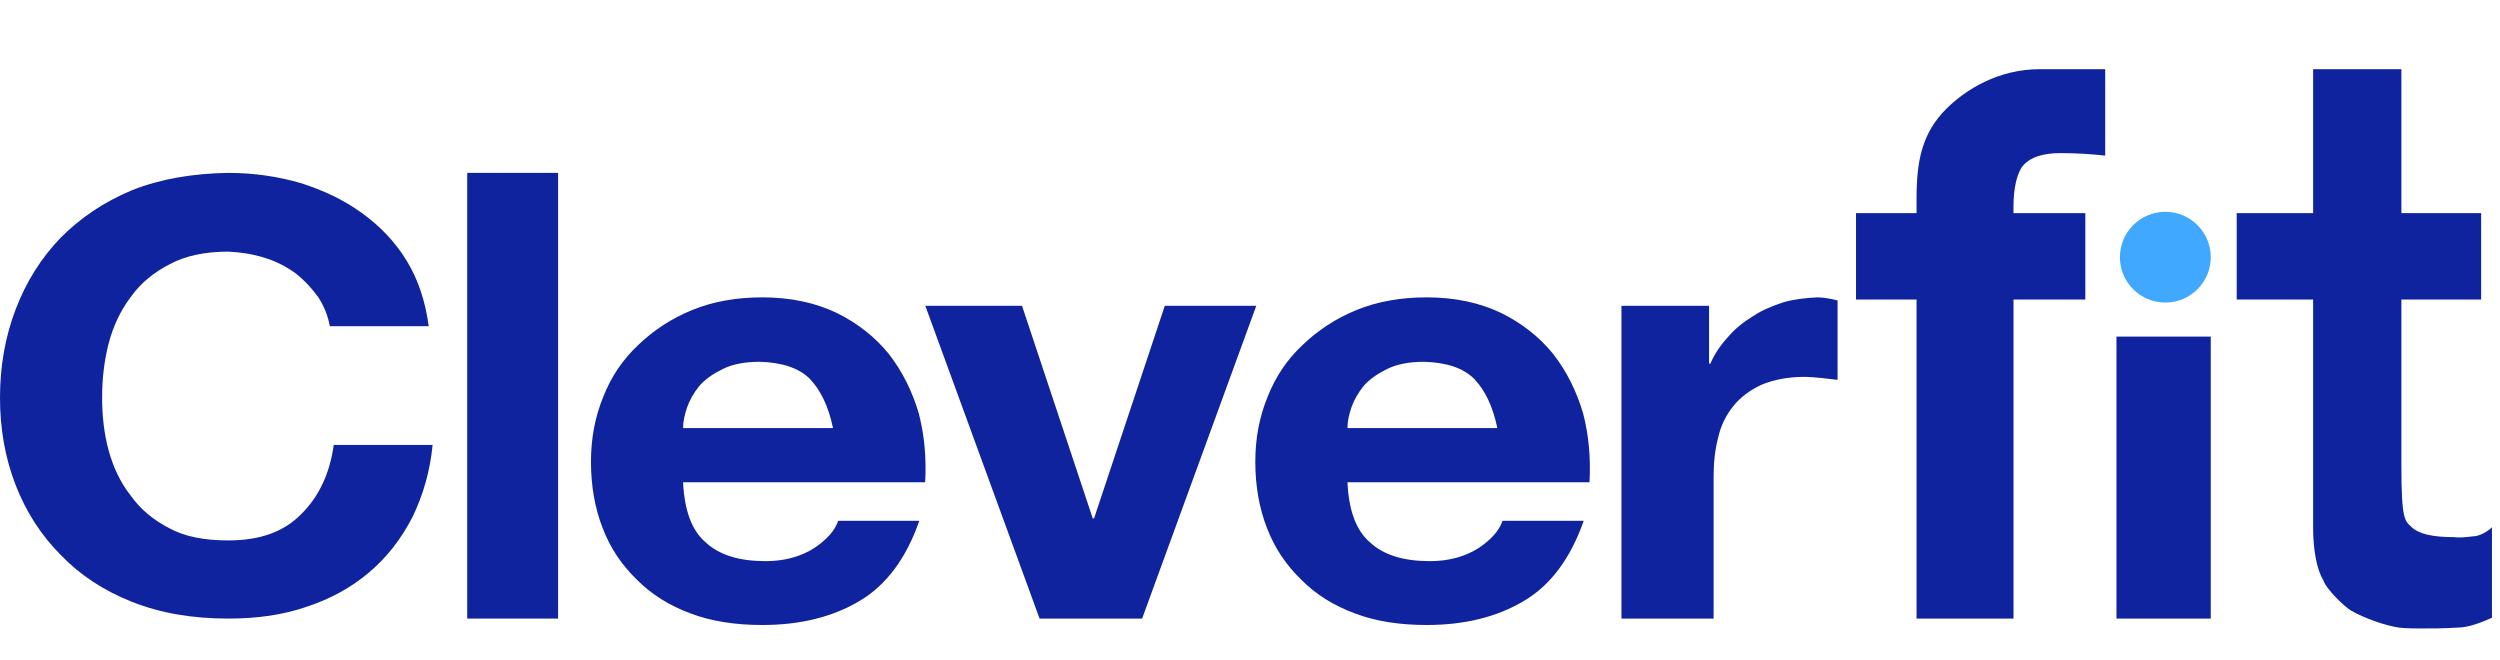 <svg width="72" height="19" viewBox="0 0 72 19" fill="none" xmlns="http://www.w3.org/2000/svg">
<path d="M46.698 8.807H49.221V10.472H49.259C49.371 10.212 49.539 9.952 49.763 9.709C49.969 9.466 50.212 9.275 50.492 9.102C50.754 8.928 51.053 8.807 51.371 8.703C51.67 8.616 52.006 8.581 52.343 8.564C52.511 8.564 52.698 8.599 52.922 8.651V10.94C52.791 10.923 52.642 10.906 52.473 10.888C52.286 10.871 52.118 10.854 51.969 10.854C51.483 10.854 51.072 10.94 50.735 11.079C50.399 11.235 50.118 11.443 49.913 11.704C49.707 11.964 49.558 12.259 49.483 12.605C49.389 12.952 49.352 13.334 49.352 13.733V17.815H46.698V8.807Z" fill="#10239E"/>
<path d="M43.124 12.328C42.993 11.704 42.769 11.235 42.451 10.906C42.133 10.593 41.648 10.437 41.012 10.42C40.582 10.42 40.227 10.489 39.947 10.628C39.666 10.767 39.442 10.923 39.274 11.114C39.106 11.322 38.994 11.53 38.919 11.738C38.844 11.964 38.807 12.155 38.807 12.328H43.124ZM38.807 13.889C38.844 14.687 39.05 15.277 39.461 15.624C39.853 15.988 40.433 16.161 41.18 16.161C41.704 16.161 42.171 16.04 42.563 15.797C42.937 15.554 43.18 15.277 43.273 14.999H45.61C45.236 16.075 44.657 16.855 43.89 17.306C43.105 17.774 42.171 18 41.087 18C40.321 18 39.629 17.896 39.031 17.67C38.414 17.445 37.891 17.115 37.48 16.699C37.05 16.283 36.714 15.797 36.489 15.207C36.265 14.635 36.153 13.993 36.153 13.299C36.153 12.64 36.265 12.016 36.508 11.426C36.732 10.854 37.069 10.351 37.517 9.934C37.947 9.518 38.47 9.171 39.068 8.928C39.666 8.685 40.339 8.564 41.087 8.564C41.909 8.564 42.619 8.72 43.236 9.015C43.834 9.31 44.339 9.709 44.731 10.194C45.124 10.697 45.404 11.27 45.591 11.894C45.759 12.536 45.815 13.195 45.778 13.889H38.807Z" fill="#10239E"/>
<path d="M32.893 17.815H29.94L26.649 8.807H29.434L31.471 14.93H31.509L33.546 8.807H36.181L32.893 17.815Z" fill="#10239E"/>
<path d="M23.991 12.328C23.86 11.704 23.636 11.235 23.318 10.906C23 10.593 22.514 10.437 21.879 10.42C21.449 10.42 21.094 10.489 20.814 10.628C20.533 10.767 20.309 10.923 20.141 11.114C19.973 11.322 19.86 11.53 19.786 11.738C19.711 11.964 19.673 12.155 19.673 12.328H23.991ZM19.673 13.889C19.711 14.687 19.916 15.277 20.328 15.624C20.72 15.988 21.299 16.161 22.047 16.161C22.57 16.161 23.038 16.04 23.43 15.797C23.804 15.554 24.047 15.277 24.14 14.999H26.476C26.103 16.075 25.523 16.855 24.757 17.306C23.972 17.774 23.038 18 21.953 18C21.187 18 20.496 17.896 19.898 17.67C19.281 17.445 18.758 17.115 18.346 16.699C17.917 16.283 17.58 15.797 17.356 15.207C17.132 14.635 17.02 13.993 17.02 13.299C17.02 12.64 17.132 12.016 17.375 11.426C17.599 10.854 17.935 10.351 18.384 9.934C18.814 9.518 19.337 9.171 19.935 8.928C20.533 8.685 21.206 8.564 21.953 8.564C22.776 8.564 23.486 8.72 24.103 9.015C24.701 9.31 25.206 9.709 25.598 10.194C25.991 10.697 26.271 11.27 26.458 11.894C26.626 12.536 26.682 13.195 26.645 13.889H19.673Z" fill="#10239E"/>
<path d="M13.456 4.979H16.073V17.815H13.456V4.979Z" fill="#10239E"/>
<path d="M9.499 9.395C9.443 9.086 9.33 8.811 9.162 8.553C8.974 8.296 8.768 8.072 8.506 7.866C8.243 7.677 7.944 7.522 7.606 7.419C7.269 7.316 6.932 7.265 6.576 7.247C5.901 7.247 5.339 7.368 4.89 7.608C4.421 7.849 4.047 8.158 3.766 8.553C3.466 8.949 3.26 9.395 3.128 9.894C2.997 10.409 2.941 10.925 2.941 11.457C2.941 11.973 2.997 12.488 3.128 12.969C3.26 13.45 3.466 13.897 3.766 14.275C4.047 14.671 4.421 14.98 4.89 15.22C5.339 15.461 5.901 15.564 6.576 15.564C7.475 15.564 8.169 15.323 8.674 14.808C9.18 14.31 9.499 13.639 9.611 12.815H12.459C12.384 13.588 12.178 14.275 11.878 14.894C11.56 15.512 11.148 16.045 10.642 16.475C10.117 16.922 9.518 17.248 8.843 17.471C8.15 17.712 7.4 17.815 6.576 17.815C5.545 17.815 4.627 17.66 3.803 17.334C2.979 17.007 2.304 16.561 1.742 15.976C1.18 15.409 0.749 14.739 0.449 13.966C0.149 13.193 -0 12.351 -0 11.457C-0 10.547 0.149 9.705 0.449 8.914C0.749 8.124 1.18 7.436 1.742 6.852C2.304 6.285 2.979 5.821 3.803 5.478C4.627 5.151 5.545 4.996 6.576 4.979C7.307 4.979 8 5.082 8.656 5.271C9.311 5.478 9.892 5.752 10.417 6.131C10.941 6.509 11.373 6.955 11.71 7.505C12.047 8.055 12.253 8.691 12.347 9.395H9.499Z" fill="#10239E"/>
<path d="M69.16 6.139H71.457V8.627H69.16V13.382C69.16 15 69.26 14.995 69.459 15.185C69.658 15.375 70.057 15.469 70.655 15.469C70.854 15.493 71.029 15.469 71.228 15.446C71.403 15.446 71.644 15.311 71.768 15.185V17.792C71.457 17.926 71.103 18.076 70.755 18.076C70.381 18.1 70.032 18.1 69.683 18.1C69.66 18.1 69.265 18.1 69.099 18.076C68.694 18.018 68.093 17.804 67.719 17.59C67.511 17.472 66.971 16.939 66.909 16.702C66.722 16.405 66.618 15.825 66.618 15.209V8.627H64.417V6.139H66.618V1.992H69.16V6.139Z" fill="#10239E"/>
<path fill-rule="evenodd" clip-rule="evenodd" d="M53.453 8.627H55.197V17.816H57.989V8.627H60.057L60.057 6.139H57.988L57.989 5.926C57.989 5.428 58.088 4.956 58.288 4.742C58.487 4.529 58.836 4.41 59.334 4.41C59.783 4.41 60.206 4.434 60.63 4.482V1.992L59.683 1.992L58.748 1.992C57.565 1.992 56.63 2.566 56.07 3.118C55.347 3.829 55.197 4.646 55.197 5.712L55.197 6.139H53.453L53.453 8.627ZM63.67 9.694H60.954V17.816H63.67V9.694Z" fill="#10239E"/>
<path d="M63.67 7.407C63.67 8.129 63.084 8.714 62.362 8.714C61.64 8.714 61.053 8.129 61.053 7.407C61.053 6.685 61.64 6.1 62.362 6.1C63.084 6.1 63.67 6.685 63.67 7.407Z" fill="#40A9FF"/>
</svg>
